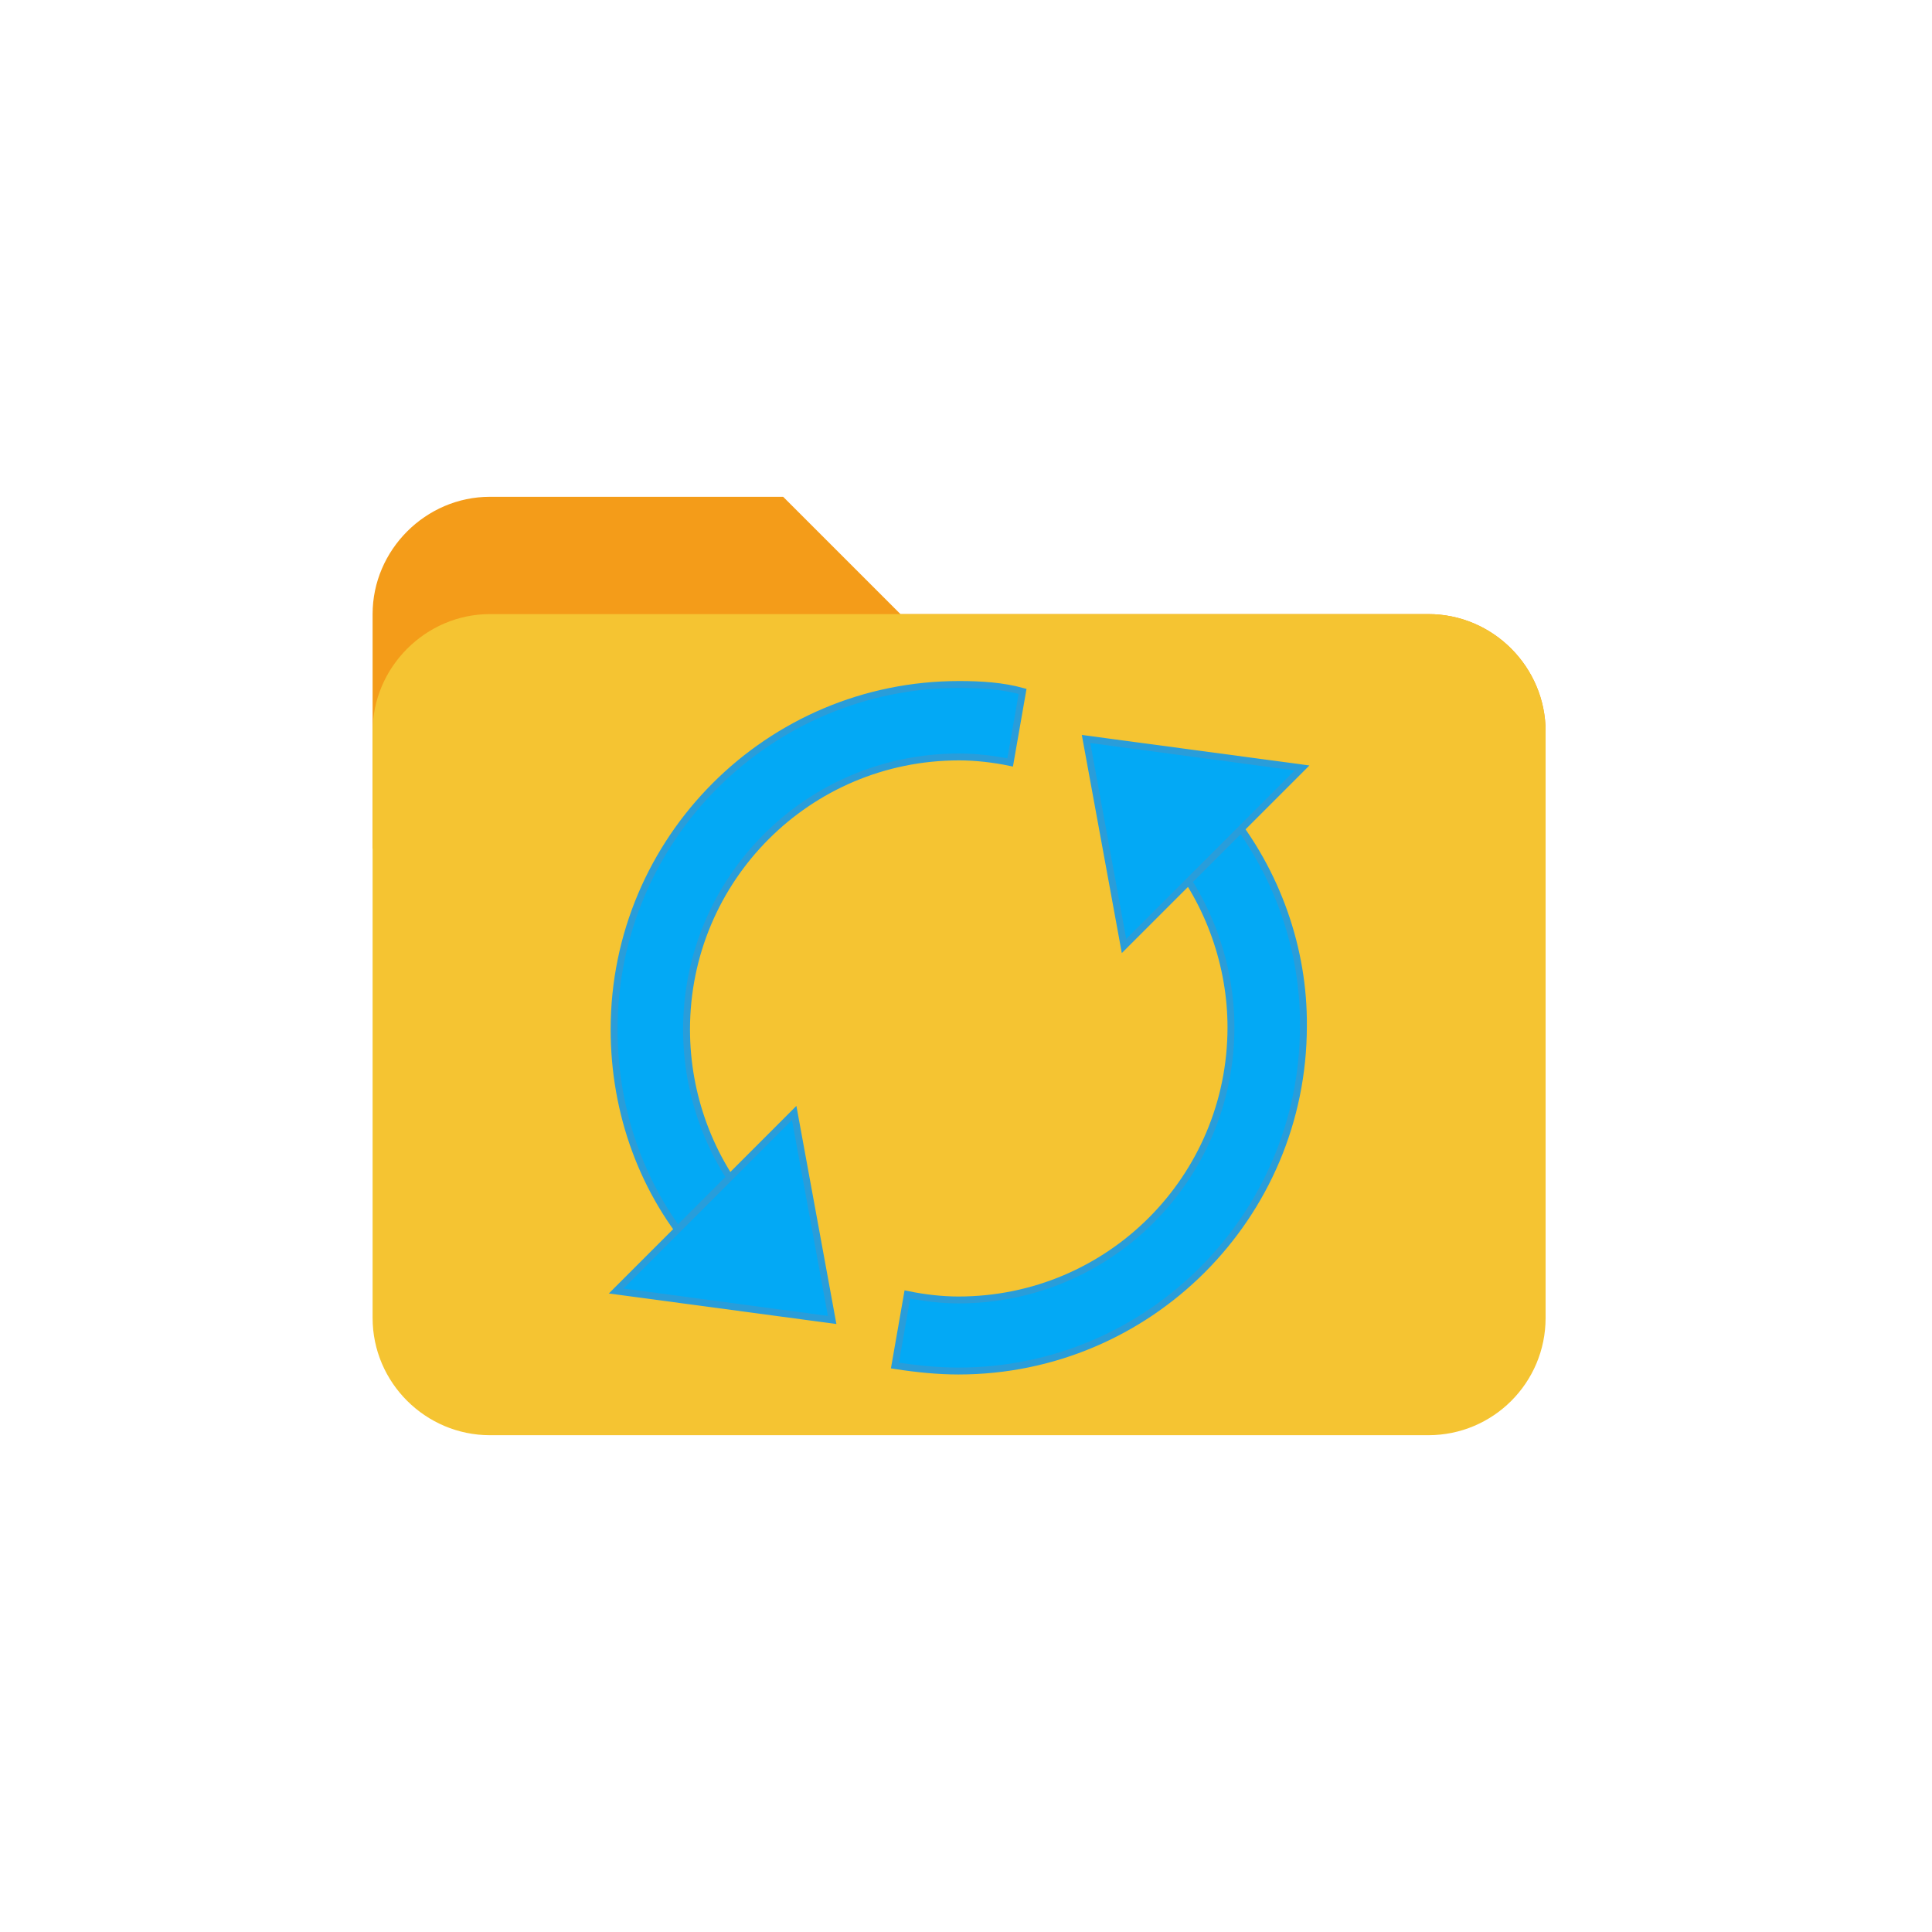 <?xml version="1.0" encoding="utf-8"?>
<!-- Generator: Adobe Illustrator 19.1.1, SVG Export Plug-In . SVG Version: 6.00 Build 0)  -->
<svg version="1.1" id="レイヤー_1" xmlns="http://www.w3.org/2000/svg" xmlns:xlink="http://www.w3.org/1999/xlink" x="0px"
	 y="0px" width="280px" height="280px" viewBox="0 0 280 280" enable-background="new 0 0 280 280" xml:space="preserve">
<path fill="#F49C19" d="M207,89h-76.5l-17-17H71c-9.3,0-17,7.7-17,17v34h170v-17C224,96.7,216.4,89,207,89z"/>
<path fill="#F5C432" d="M207,89H71c-9.3,0-17,7.7-17,17v85c0,9.4,7.7,17,17,17h136c9.4,0,17-7.6,17-17v-85C224,96.7,216.4,89,207,89
	z"/>
<path fill="#03a9f5" stroke="#299DDA" stroke-miterlimit="10" d="M177.7,117.3l-8.2,6.6c5.8,7.1,8.9,16.1,8.9,25
	c0,21.8-17.6,39.5-39.5,39.5c-2.4,0-5-0.3-7.4-0.8l-1.8,10.3c3.2,0.5,6.3,0.8,9.2,0.8c27.6,0,50-22.4,50-50
	C189,137.6,185.1,126.3,177.7,117.3z"/>
<polygon fill="#03a9f5" stroke="#299DDA" stroke-miterlimit="10" points="157.4,107.1 188.7,111.3 162.9,137.1 "/>
<path fill="#03a9f5" stroke="#299DDA" stroke-miterlimit="10" d="M139,99.2c-27.6,0-50,22.4-50,50c0,12.1,4.2,23.7,12.1,32.6
	l7.9-6.8c-6.1-7.1-9.5-16.3-9.5-25.8c0-21.8,17.6-39.5,39.5-39.5c2.4,0,5,0.3,7.4,0.8l1.8-10.3C145.3,99.4,142.2,99.2,139,99.2z"/>
<polygon fill="#03a9f5" stroke="#299DDA" stroke-miterlimit="10" points="120.6,191.3 89.3,187.1 115.1,161.3 "/>
<g>
</g>
<g>
</g>
<g>
</g>
<g>
</g>
<g>
</g>
<g>
</g>
</svg>
